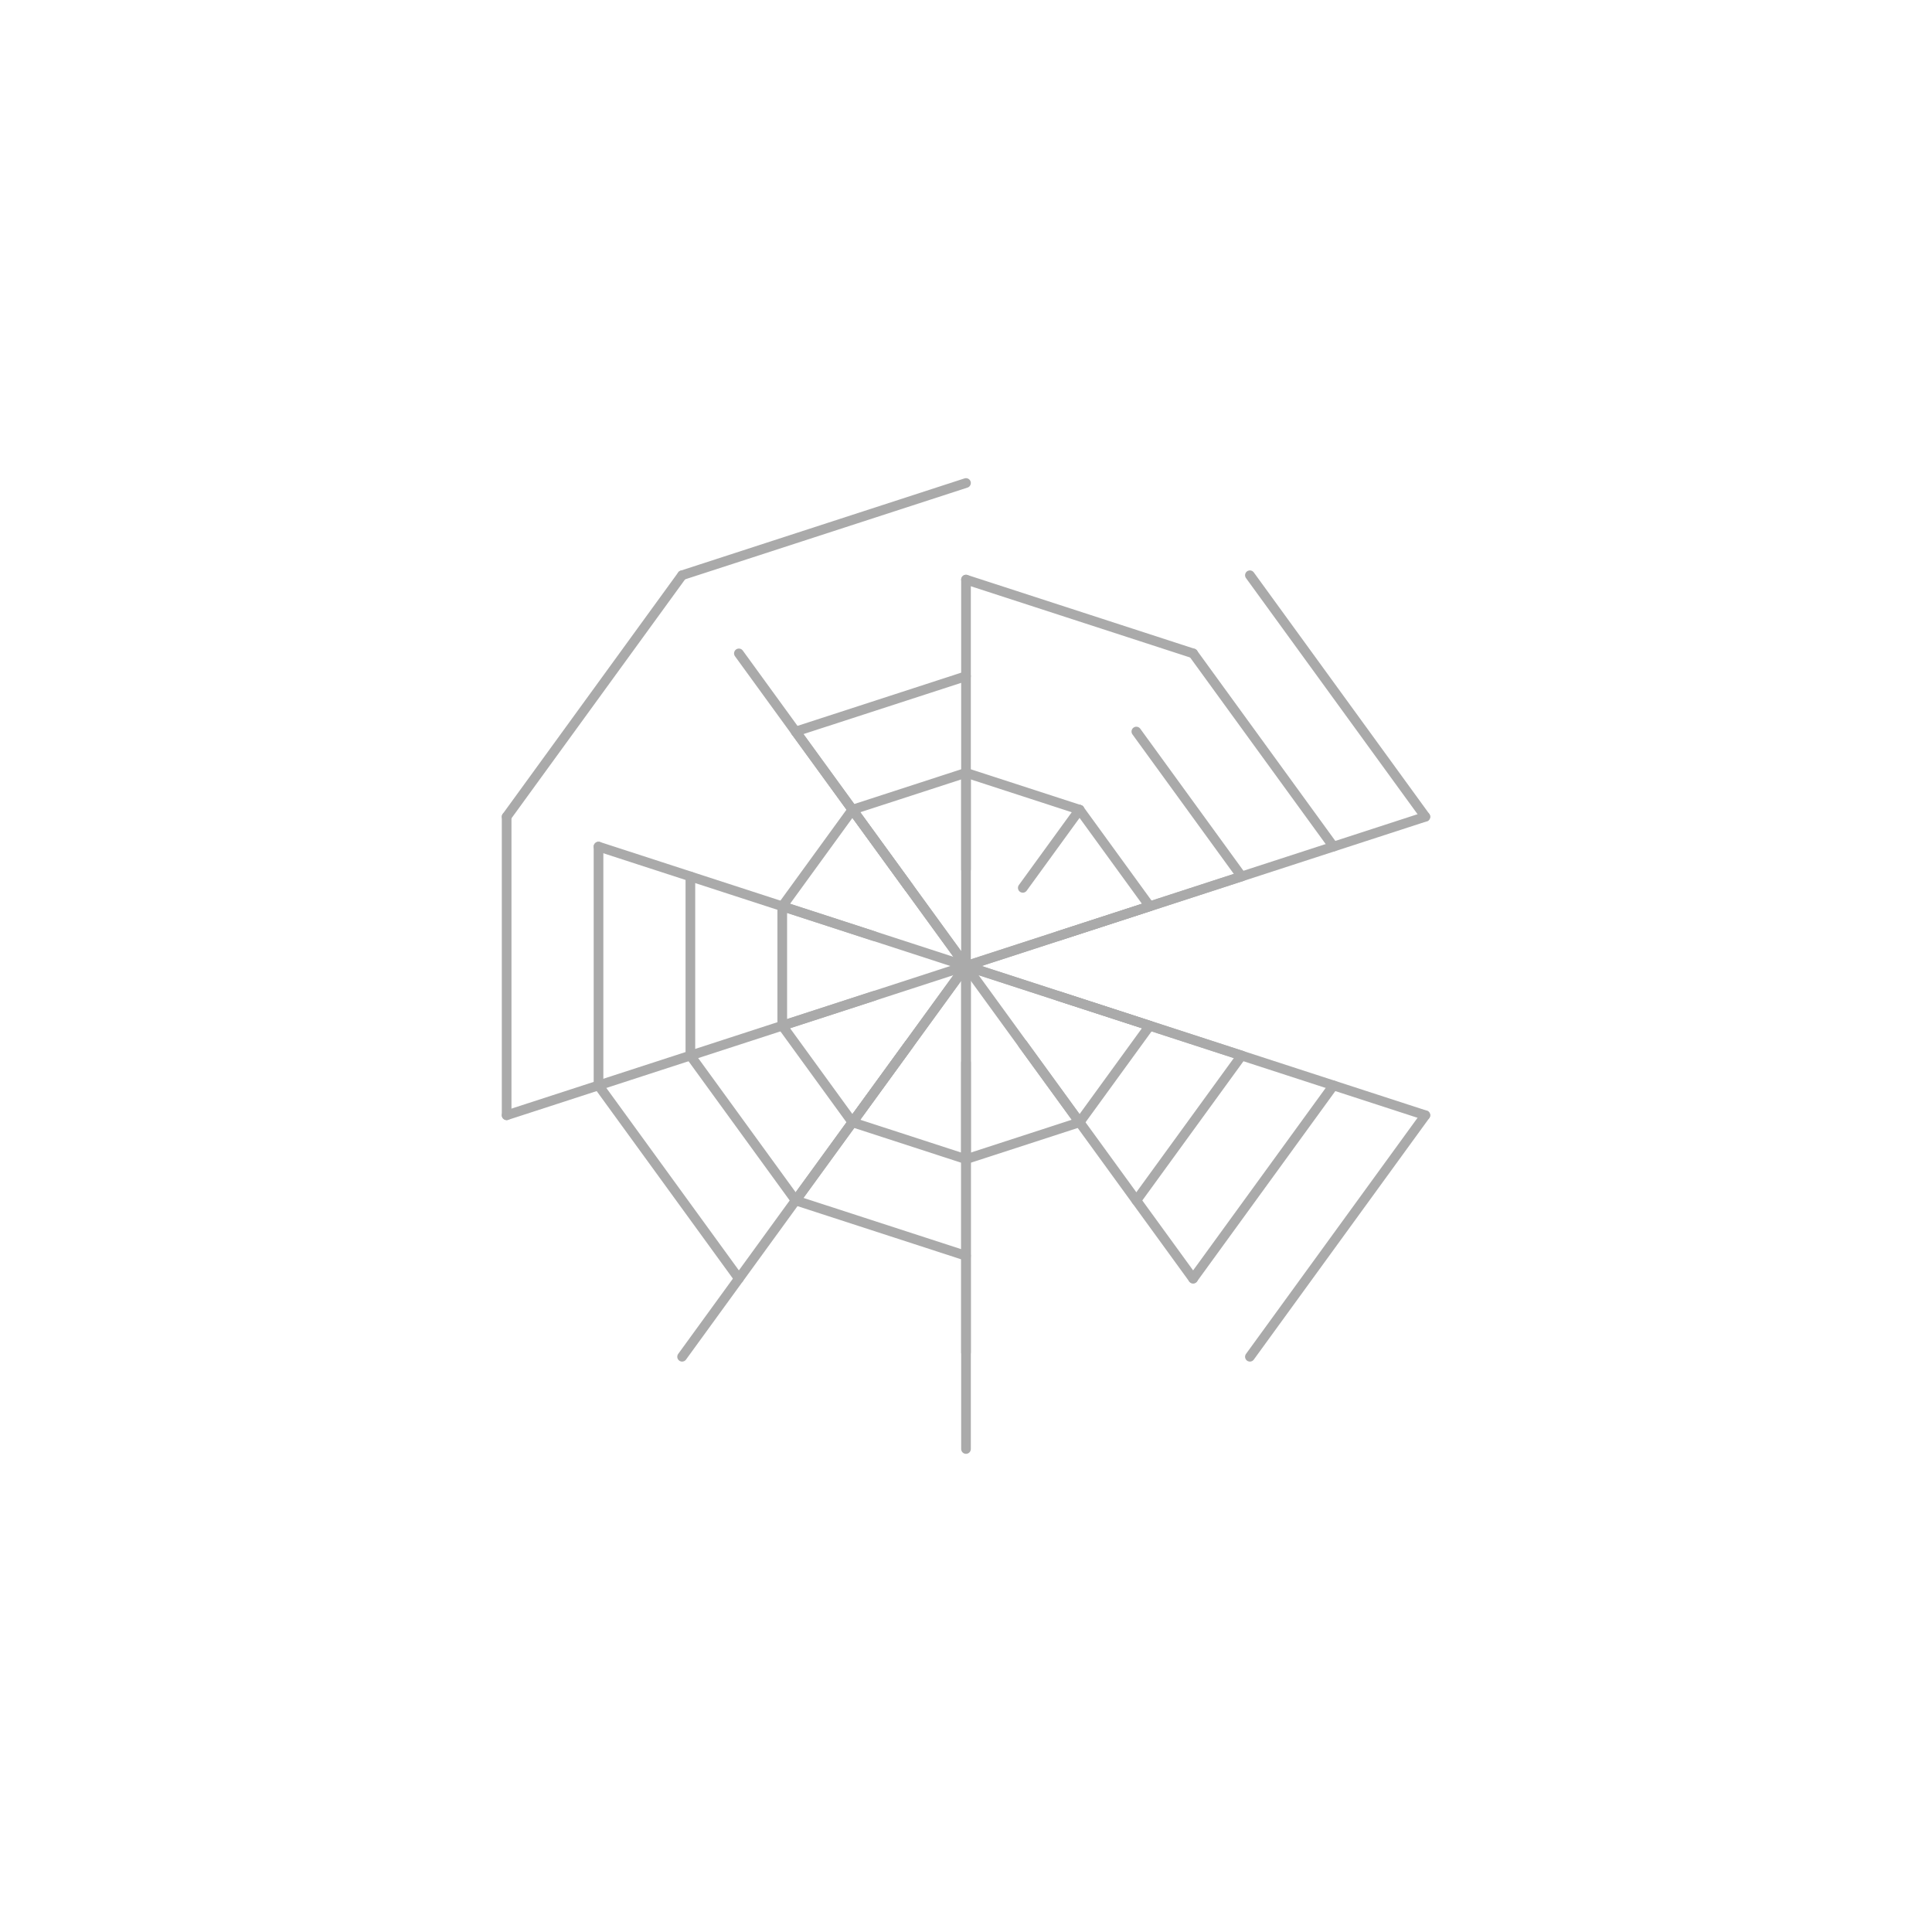 <svg viewBox="0 0 200 200" xmlns="http://www.w3.org/2000/svg">
<line x2="70.611" y2="59.549" x1="100.0" y1="50.0" stroke="#aaa" stroke-width="1" stroke-linecap="round"/>
<line x2="52.447" y2="84.549" x1="70.611" y1="59.549" stroke="#aaa" stroke-width="1" stroke-linecap="round"/>
<!-- R0-P8, C -->
<line x2="100" y2="100" x1="147.553" y1="84.549" stroke="#aaa" stroke-width="1" stroke-linecap="round"/>
<!-- R2-P1, C -->
<line x2="100" y2="100" x1="82.366" y1="75.729" stroke="#aaa" stroke-width="1" stroke-linecap="round"/>
<!-- R0-P5, C -->
<line x2="100" y2="100" x1="100" y1="150.0" stroke="#aaa" stroke-width="1" stroke-linecap="round"/>
<!-- R2-P4, C -->
<line x2="100" y2="100" x1="82.366" y1="124.271" stroke="#aaa" stroke-width="1" stroke-linecap="round"/>
<!-- R2-P7, C -->
<line x2="100" y2="100" x1="128.532" y1="109.271" stroke="#aaa" stroke-width="1" stroke-linecap="round"/>
<!-- R1-P1, C -->
<line x2="100" y2="100" x1="76.489" y1="67.639" stroke="#aaa" stroke-width="1" stroke-linecap="round"/>
<!-- R1-P0, C -->
<line x2="100" y2="100" x1="100.0" y1="60.0" stroke="#aaa" stroke-width="1" stroke-linecap="round"/>
<!-- R0-P7, C -->
<line x2="100" y2="100" x1="147.553" y1="115.451" stroke="#aaa" stroke-width="1" stroke-linecap="round"/>
<!-- R0-P4, C -->
<line x2="100" y2="100" x1="70.611" y1="140.451" stroke="#aaa" stroke-width="1" stroke-linecap="round"/>
<!-- R1-P2, C -->
<line x2="100" y2="100" x1="61.958" y1="87.639" stroke="#aaa" stroke-width="1" stroke-linecap="round"/>
<!-- R0-P3, C -->
<line x2="100" y2="100" x1="52.447" y1="115.451" stroke="#aaa" stroke-width="1" stroke-linecap="round"/>
<!-- R1-P5, C -->
<line x2="100" y2="100" x1="100" y1="140.0" stroke="#aaa" stroke-width="1" stroke-linecap="round"/>
<!-- R2-P8, C -->
<line x2="100" y2="100" x1="128.532" y1="90.729" stroke="#aaa" stroke-width="1" stroke-linecap="round"/>
<!-- R1-P6, C -->
<line x2="100" y2="100" x1="123.511" y1="132.361" stroke="#aaa" stroke-width="1" stroke-linecap="round"/>
<line x2="52.447" y2="115.451" x1="52.447" y1="84.549" stroke="#aaa" stroke-width="1" stroke-linecap="round"/>
<line x2="147.553" y2="115.451" x1="129.389" y1="140.451" stroke="#aaa" stroke-width="1" stroke-linecap="round"/>
<line x2="129.389" y2="59.549" x1="147.553" y1="84.549" stroke="#aaa" stroke-width="1" stroke-linecap="round"/>
<line x2="123.511" y2="67.639" x1="100.0" y1="60.0" stroke="#aaa" stroke-width="1" stroke-linecap="round"/>
<line x2="61.958" y2="112.361" x1="61.958" y1="87.639" stroke="#aaa" stroke-width="1" stroke-linecap="round"/>
<line x2="76.489" y2="132.361" x1="61.958" y1="112.361" stroke="#aaa" stroke-width="1" stroke-linecap="round"/>
<line x2="138.042" y2="112.361" x1="123.511" y1="132.361" stroke="#aaa" stroke-width="1" stroke-linecap="round"/>
<line x2="123.511" y2="67.639" x1="138.042" y1="87.639" stroke="#aaa" stroke-width="1" stroke-linecap="round"/>
<line x2="82.366" y2="75.729" x1="100.0" y1="70.0" stroke="#aaa" stroke-width="1" stroke-linecap="round"/>
<line x2="71.468" y2="109.271" x1="71.468" y1="90.729" stroke="#aaa" stroke-width="1" stroke-linecap="round"/>
<line x2="82.366" y2="124.271" x1="71.468" y1="109.271" stroke="#aaa" stroke-width="1" stroke-linecap="round"/>
<line x2="100" y2="130.0" x1="82.366" y1="124.271" stroke="#aaa" stroke-width="1" stroke-linecap="round"/>
<line x2="128.532" y2="109.271" x1="117.634" y1="124.271" stroke="#aaa" stroke-width="1" stroke-linecap="round"/>
<line x2="117.634" y2="75.729" x1="128.532" y1="90.729" stroke="#aaa" stroke-width="1" stroke-linecap="round"/>
<line x2="88.244" y2="83.82" x1="100.0" y1="80.0" stroke="#aaa" stroke-width="1" stroke-linecap="round"/>
<line x2="100.0" y2="90.0" x1="100.0" y1="80.0" stroke="#aaa" stroke-width="1" stroke-linecap="round"/>
<line x2="111.756" y2="83.82" x1="100.0" y1="80.0" stroke="#aaa" stroke-width="1" stroke-linecap="round"/>
<line x2="80.979" y2="93.82" x1="88.244" y1="83.82" stroke="#aaa" stroke-width="1" stroke-linecap="round"/>
<line x2="94.122" y2="91.91" x1="88.244" y1="83.82" stroke="#aaa" stroke-width="1" stroke-linecap="round"/>
<line x2="80.979" y2="106.18" x1="80.979" y1="93.82" stroke="#aaa" stroke-width="1" stroke-linecap="round"/>
<line x2="90.489" y2="96.91" x1="80.979" y1="93.82" stroke="#aaa" stroke-width="1" stroke-linecap="round"/>
<line x2="88.244" y2="116.18" x1="80.979" y1="106.18" stroke="#aaa" stroke-width="1" stroke-linecap="round"/>
<line x2="90.489" y2="103.09" x1="80.979" y1="106.18" stroke="#aaa" stroke-width="1" stroke-linecap="round"/>
<line x2="100.0" y2="120.0" x1="88.244" y1="116.18" stroke="#aaa" stroke-width="1" stroke-linecap="round"/>
<line x2="94.122" y2="108.09" x1="88.244" y1="116.18" stroke="#aaa" stroke-width="1" stroke-linecap="round"/>
<line x2="100.0" y2="110.0" x1="100.0" y1="120.0" stroke="#aaa" stroke-width="1" stroke-linecap="round"/>
<line x2="111.756" y2="116.18" x1="100.0" y1="120.0" stroke="#aaa" stroke-width="1" stroke-linecap="round"/>
<line x2="119.021" y2="106.18" x1="111.756" y1="116.18" stroke="#aaa" stroke-width="1" stroke-linecap="round"/>
<line x2="105.878" y2="108.09" x1="111.756" y1="116.18" stroke="#aaa" stroke-width="1" stroke-linecap="round"/>
<line x2="109.511" y2="103.09" x1="119.021" y1="106.18" stroke="#aaa" stroke-width="1" stroke-linecap="round"/>
<line x2="109.511" y2="96.91" x1="119.021" y1="93.82" stroke="#aaa" stroke-width="1" stroke-linecap="round"/>
<line x2="111.756" y2="83.82" x1="119.021" y1="93.82" stroke="#aaa" stroke-width="1" stroke-linecap="round"/>
<line x2="105.878" y2="91.91" x1="111.756" y1="83.82" stroke="#aaa" stroke-width="1" stroke-linecap="round"/>
</svg>
